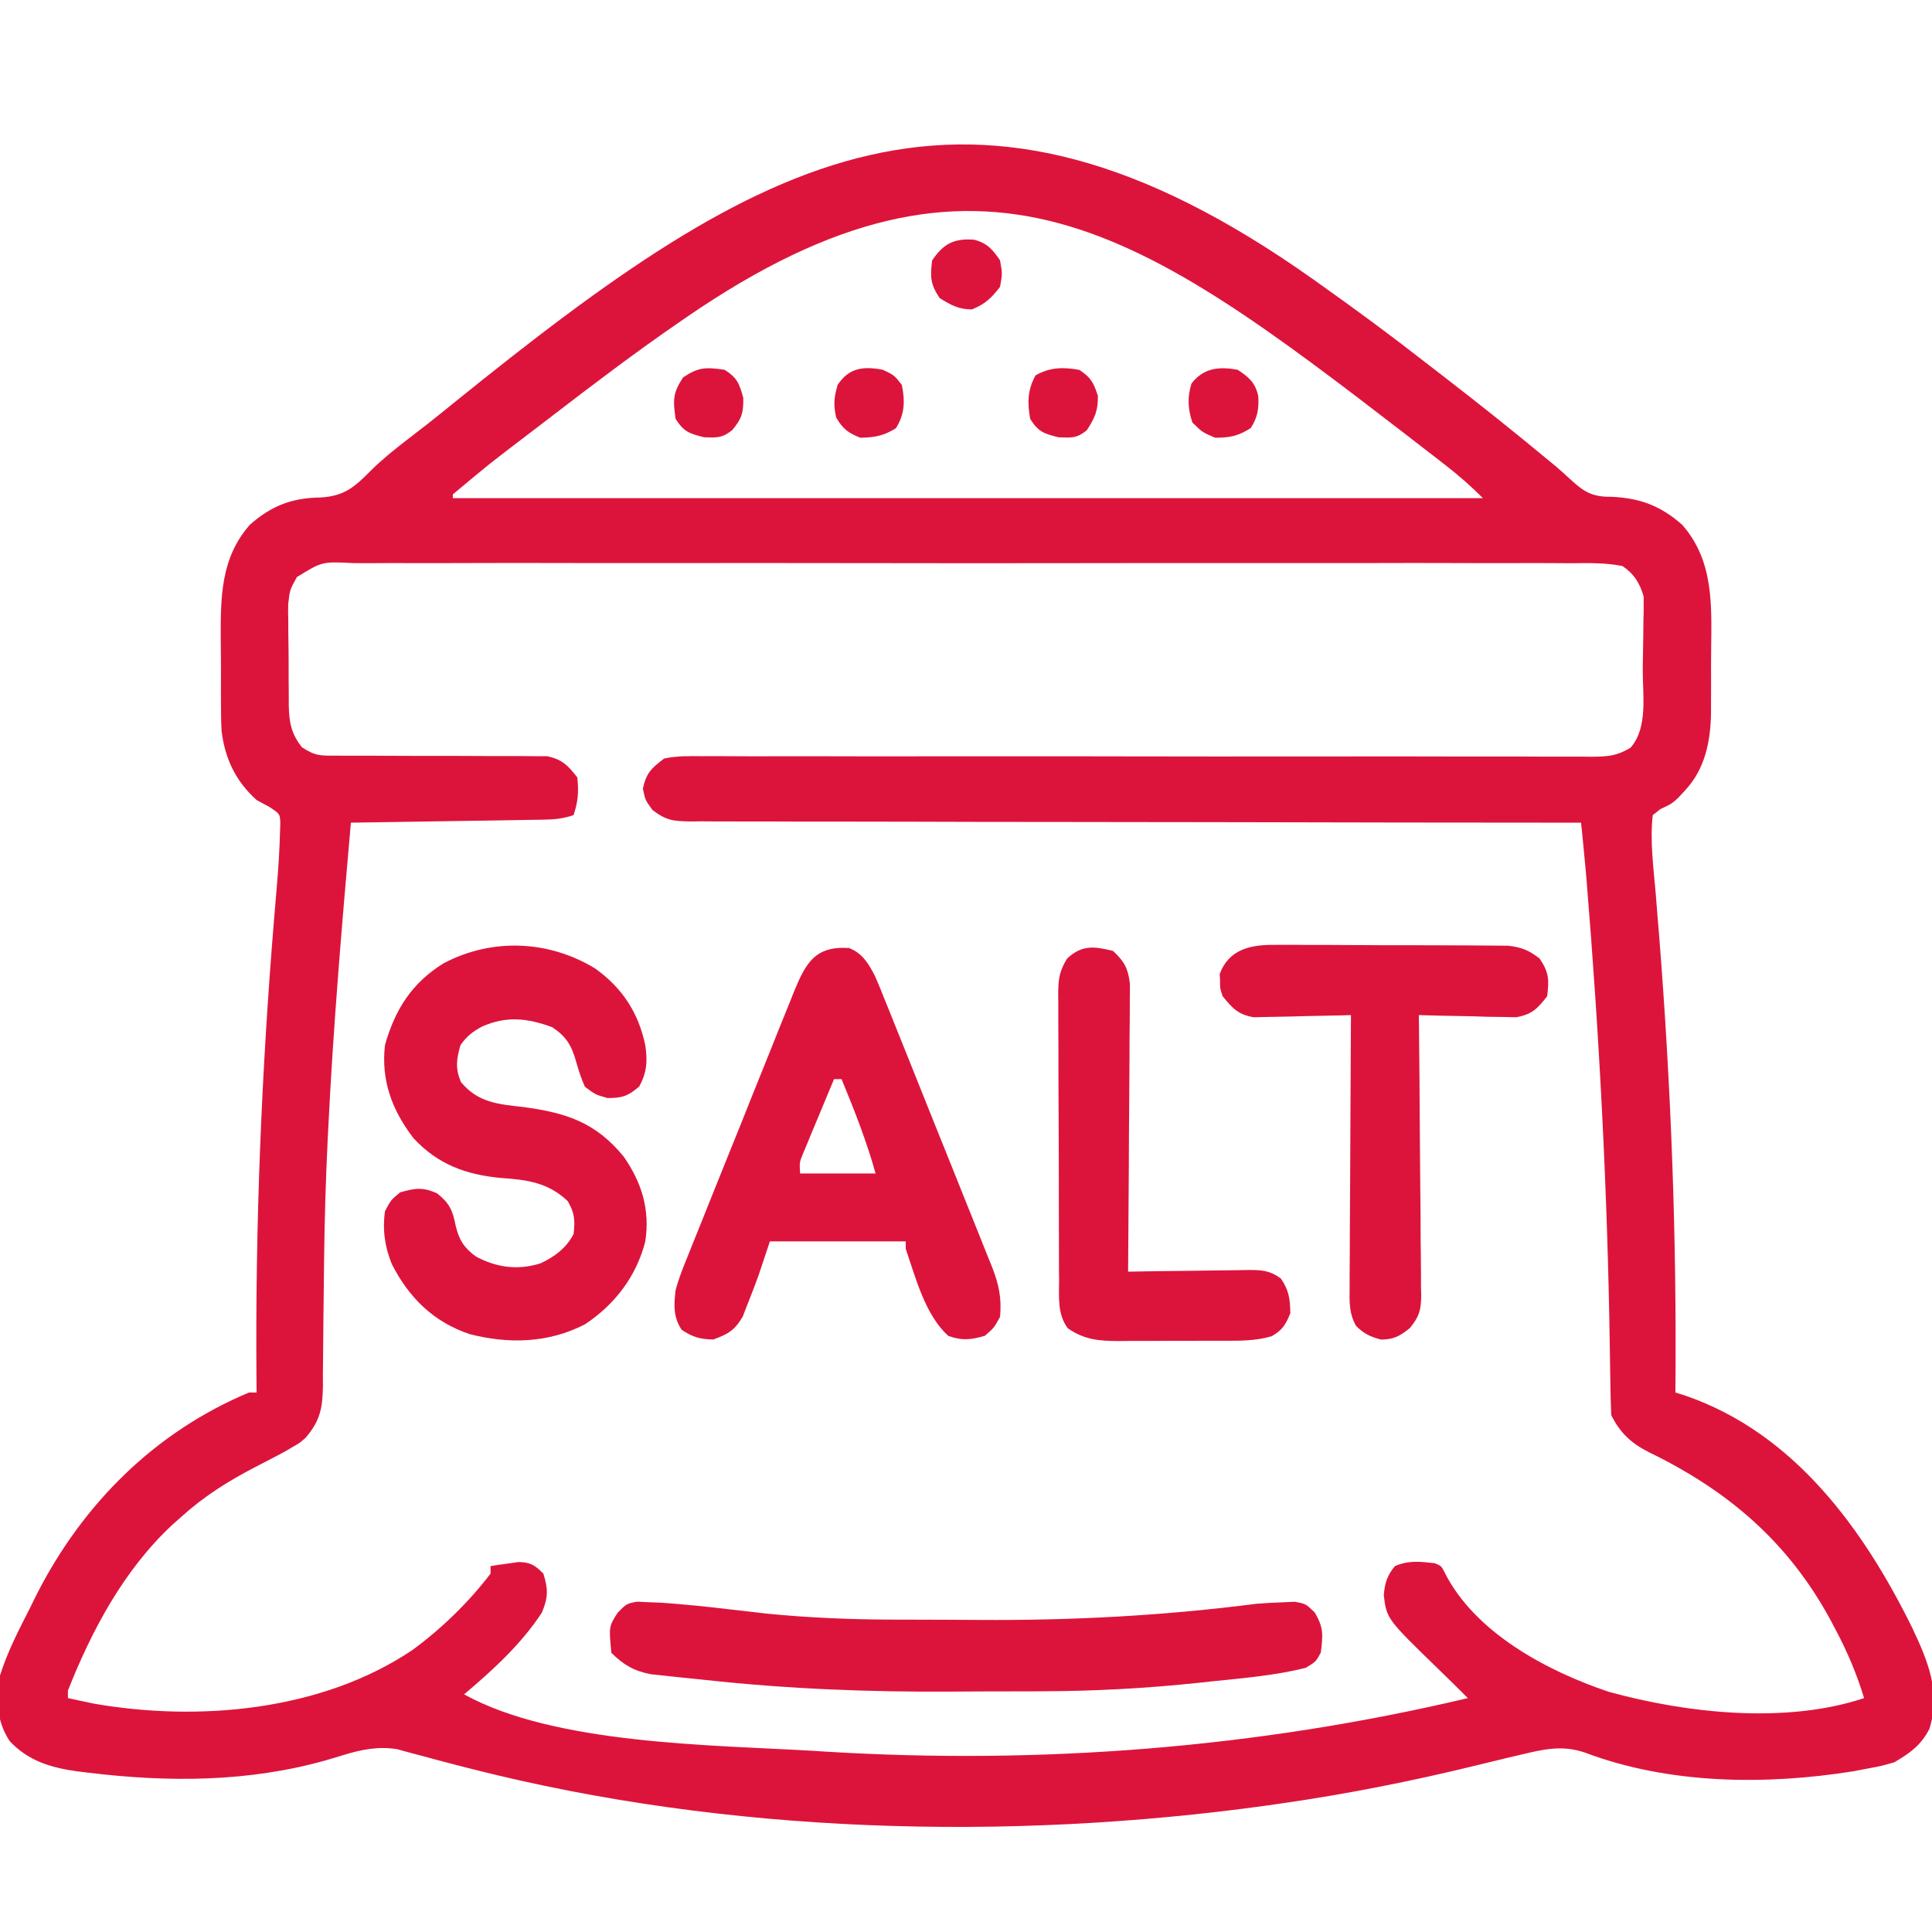 <?xml version="1.0" encoding="UTF-8" standalone="no"?><svg width='32' height='32' viewBox='0 0 32 32' fill='none' xmlns='http://www.w3.org/2000/svg'>
<g clip-path='url(#clip0_2966_31035)'>
<path d='M21.75 4.626C21.823 4.678 21.823 4.678 21.897 4.731C22.466 5.135 23.027 5.548 23.577 5.978C23.701 6.074 23.826 6.17 23.95 6.266C24.521 6.707 25.084 7.156 25.639 7.617C25.698 7.665 25.698 7.665 25.759 7.715C25.837 7.782 25.914 7.851 25.99 7.921C26.219 8.133 26.354 8.232 26.68 8.228C27.157 8.247 27.504 8.375 27.863 8.693C28.386 9.289 28.35 10.02 28.342 10.769C28.34 10.947 28.34 11.124 28.341 11.302C28.341 11.417 28.34 11.532 28.34 11.646C28.34 11.699 28.34 11.751 28.34 11.805C28.333 12.274 28.243 12.734 27.914 13.087C27.876 13.129 27.838 13.17 27.799 13.212C27.687 13.314 27.687 13.314 27.504 13.4C27.461 13.433 27.419 13.467 27.375 13.501C27.325 13.931 27.389 14.384 27.425 14.813C27.436 14.947 27.447 15.082 27.457 15.216C27.466 15.321 27.466 15.321 27.475 15.428C27.679 17.976 27.774 20.508 27.75 23.064C27.807 23.082 27.864 23.1 27.923 23.119C29.722 23.741 30.871 25.333 31.675 26.967C31.932 27.512 32.15 28.031 31.956 28.637C31.819 28.907 31.631 29.04 31.375 29.189C31.157 29.252 31.157 29.252 30.926 29.294C30.85 29.309 30.774 29.323 30.696 29.338C29.24 29.57 27.645 29.554 26.253 29.029C25.875 28.9 25.569 28.972 25.187 29.064C25.077 29.09 25.077 29.09 24.964 29.116C24.798 29.156 24.632 29.196 24.467 29.237C23.381 29.503 22.295 29.718 21.187 29.876C21.12 29.886 21.054 29.895 20.985 29.905C16.682 30.501 12.042 30.375 7.82 29.301C7.752 29.284 7.752 29.284 7.682 29.266C7.462 29.21 7.242 29.152 7.023 29.092C6.944 29.071 6.866 29.05 6.785 29.029C6.716 29.01 6.647 28.991 6.576 28.972C6.265 28.921 5.98 28.979 5.682 29.071C5.615 29.091 5.615 29.091 5.547 29.112C5.5 29.125 5.454 29.139 5.406 29.154C4.117 29.519 2.786 29.523 1.461 29.361C1.403 29.354 1.345 29.347 1.285 29.34C0.846 29.279 0.468 29.168 0.16 28.837C-0.061 28.501 -0.07 28.145 -0 27.751C0.123 27.358 0.314 26.992 0.5 26.626C0.554 26.517 0.554 26.517 0.609 26.405C1.374 24.907 2.564 23.718 4.125 23.064C4.166 23.064 4.207 23.064 4.25 23.064C4.249 22.991 4.249 22.919 4.248 22.845C4.227 20.283 4.331 17.746 4.542 15.194C4.548 15.127 4.553 15.061 4.559 14.992C4.569 14.868 4.579 14.745 4.59 14.621C4.613 14.341 4.631 14.061 4.638 13.78C4.64 13.73 4.641 13.68 4.643 13.628C4.636 13.48 4.636 13.48 4.461 13.365C4.391 13.327 4.322 13.29 4.25 13.251C3.903 12.939 3.726 12.567 3.67 12.105C3.662 11.952 3.66 11.8 3.66 11.646C3.66 11.591 3.66 11.535 3.659 11.477C3.659 11.36 3.659 11.242 3.66 11.125C3.66 10.947 3.658 10.77 3.656 10.592C3.654 9.895 3.653 9.245 4.137 8.693C4.494 8.377 4.834 8.246 5.308 8.24C5.705 8.217 5.872 8.068 6.145 7.792C6.33 7.609 6.525 7.452 6.73 7.294C6.806 7.236 6.882 7.177 6.957 7.118C7.014 7.074 7.014 7.074 7.073 7.029C7.223 6.911 7.371 6.791 7.519 6.671C12.642 2.53 16.008 0.558 21.75 4.626ZM11.375 5.251C11.31 5.296 11.31 5.296 11.244 5.341C10.528 5.834 9.836 6.358 9.147 6.888C9.018 6.987 8.889 7.086 8.76 7.184C8.118 7.672 8.118 7.672 7.5 8.189C7.5 8.209 7.5 8.23 7.5 8.251C13.13 8.251 18.761 8.251 24.562 8.251C24.363 8.052 24.163 7.876 23.941 7.704C23.904 7.675 23.866 7.646 23.828 7.616C23.698 7.515 23.568 7.414 23.437 7.314C23.388 7.275 23.338 7.237 23.286 7.197C18.905 3.824 16.28 1.88 11.375 5.251ZM4.917 9.559C4.8 9.77 4.8 9.77 4.774 10.001C4.773 10.046 4.773 10.092 4.772 10.138C4.774 10.21 4.774 10.21 4.775 10.283C4.775 10.333 4.775 10.383 4.775 10.434C4.776 10.54 4.777 10.645 4.779 10.75C4.781 10.911 4.781 11.072 4.781 11.233C4.781 11.335 4.782 11.438 4.783 11.541C4.783 11.588 4.783 11.636 4.783 11.685C4.789 11.967 4.824 12.153 5 12.376C5.221 12.524 5.314 12.517 5.577 12.516C5.697 12.517 5.697 12.517 5.82 12.517C5.884 12.517 5.884 12.517 5.95 12.517C6.085 12.516 6.219 12.517 6.354 12.518C6.736 12.52 7.118 12.521 7.501 12.52C7.735 12.52 7.969 12.521 8.203 12.523C8.292 12.524 8.381 12.524 8.47 12.523C8.595 12.522 8.72 12.523 8.844 12.525C8.915 12.525 8.986 12.525 9.059 12.525C9.311 12.576 9.405 12.677 9.562 12.876C9.587 13.115 9.576 13.274 9.5 13.501C9.308 13.565 9.171 13.573 8.97 13.577C8.865 13.579 8.865 13.579 8.758 13.58C8.644 13.582 8.644 13.582 8.528 13.584C8.451 13.585 8.374 13.586 8.294 13.588C8.088 13.591 7.883 13.594 7.677 13.597C7.467 13.6 7.257 13.604 7.047 13.607C6.636 13.614 6.224 13.62 5.812 13.626C5.663 15.313 5.52 16.998 5.437 18.689C5.434 18.754 5.431 18.819 5.427 18.886C5.395 19.552 5.375 20.218 5.368 20.885C5.365 21.17 5.362 21.454 5.358 21.739C5.356 21.882 5.355 22.025 5.354 22.168C5.353 22.371 5.351 22.573 5.348 22.776C5.348 22.837 5.349 22.898 5.349 22.961C5.342 23.327 5.302 23.533 5.062 23.814C4.962 23.901 4.962 23.901 4.855 23.962C4.812 23.988 4.769 24.013 4.725 24.039C4.559 24.128 4.392 24.215 4.224 24.301C3.774 24.535 3.378 24.784 3 25.126C2.949 25.172 2.898 25.217 2.845 25.264C2.05 26.009 1.523 26.996 1.125 28.001C1.125 28.043 1.125 28.084 1.125 28.126C1.217 28.146 1.31 28.166 1.402 28.185C1.479 28.201 1.479 28.201 1.558 28.218C3.298 28.521 5.336 28.337 6.833 27.328C7.314 26.975 7.764 26.538 8.125 26.064C8.125 26.023 8.125 25.981 8.125 25.939C8.224 25.923 8.323 25.909 8.422 25.896C8.477 25.888 8.532 25.88 8.589 25.872C8.789 25.877 8.86 25.924 9 26.064C9.08 26.323 9.081 26.456 8.976 26.708C8.634 27.233 8.162 27.662 7.687 28.064C9.198 28.899 11.808 28.9 13.5 29.001C13.555 29.005 13.611 29.008 13.668 29.012C17.239 29.231 20.831 28.951 24.312 28.126C24.154 27.967 23.994 27.809 23.832 27.653C22.968 26.814 22.968 26.814 22.92 26.424C22.934 26.226 22.977 26.091 23.105 25.939C23.331 25.841 23.526 25.865 23.765 25.892C23.875 25.939 23.875 25.939 23.929 26.048C24.434 27.047 25.625 27.678 26.644 28.021C27.937 28.378 29.579 28.558 30.875 28.126C30.753 27.722 30.596 27.354 30.398 26.982C30.371 26.93 30.343 26.878 30.315 26.825C29.612 25.532 28.616 24.687 27.311 24.053C27.017 23.905 26.835 23.734 26.687 23.439C26.679 23.245 26.674 23.052 26.672 22.858C26.67 22.734 26.668 22.609 26.666 22.485C26.665 22.419 26.664 22.353 26.663 22.285C26.624 19.707 26.49 17.144 26.278 14.575C26.274 14.527 26.27 14.48 26.266 14.431C26.251 14.263 26.235 14.095 26.218 13.928C26.212 13.871 26.206 13.815 26.201 13.757C26.196 13.714 26.192 13.671 26.187 13.626C26.109 13.626 26.031 13.626 25.951 13.626C24.1 13.625 22.25 13.623 20.399 13.618C20.171 13.618 19.944 13.617 19.716 13.617C19.67 13.617 19.625 13.617 19.578 13.617C18.844 13.615 18.11 13.614 17.375 13.614C16.622 13.614 15.869 13.613 15.115 13.61C14.692 13.609 14.269 13.608 13.846 13.608C13.447 13.609 13.049 13.608 12.651 13.606C12.505 13.605 12.359 13.605 12.212 13.606C12.013 13.607 11.813 13.605 11.614 13.604C11.527 13.605 11.527 13.605 11.438 13.606C11.157 13.601 11.037 13.592 10.808 13.417C10.687 13.251 10.687 13.251 10.648 13.064C10.703 12.803 10.788 12.725 11 12.564C11.212 12.518 11.42 12.523 11.636 12.525C11.7 12.525 11.765 12.525 11.832 12.524C12.048 12.524 12.265 12.525 12.482 12.527C12.637 12.526 12.793 12.526 12.948 12.526C13.283 12.525 13.617 12.526 13.952 12.527C14.436 12.529 14.92 12.528 15.404 12.527C16.19 12.526 16.976 12.526 17.762 12.527C17.809 12.527 17.856 12.527 17.905 12.527C18.095 12.528 18.286 12.528 18.476 12.528C19.001 12.529 19.526 12.529 20.05 12.53C20.097 12.53 20.144 12.53 20.192 12.53C20.976 12.53 21.759 12.53 22.542 12.529C23.025 12.528 23.508 12.529 23.991 12.53C24.36 12.531 24.73 12.531 25.1 12.53C25.252 12.53 25.404 12.531 25.556 12.532C25.763 12.533 25.97 12.532 26.177 12.532C26.237 12.532 26.297 12.533 26.36 12.534C26.625 12.531 26.773 12.525 27.005 12.386C27.301 12.055 27.206 11.505 27.209 11.082C27.21 10.974 27.212 10.866 27.214 10.757C27.218 10.601 27.219 10.444 27.22 10.287C27.222 10.215 27.222 10.215 27.224 10.142C27.224 10.096 27.224 10.05 27.224 10.003C27.225 9.944 27.225 9.944 27.225 9.883C27.16 9.658 27.067 9.507 26.875 9.376C26.59 9.318 26.304 9.326 26.014 9.329C25.924 9.328 25.834 9.328 25.744 9.327C25.498 9.325 25.251 9.326 25.004 9.327C24.738 9.328 24.472 9.327 24.206 9.326C23.685 9.324 23.164 9.324 22.643 9.326C22.219 9.326 21.796 9.327 21.372 9.326C21.312 9.326 21.252 9.326 21.19 9.326C21.068 9.326 20.945 9.326 20.823 9.326C19.675 9.325 18.527 9.326 17.38 9.328C16.394 9.329 15.409 9.329 14.424 9.327C13.28 9.325 12.137 9.325 10.993 9.326C10.871 9.326 10.749 9.326 10.627 9.326C10.567 9.326 10.507 9.326 10.446 9.326C10.023 9.327 9.599 9.326 9.176 9.325C8.661 9.324 8.146 9.324 7.63 9.326C7.367 9.327 7.104 9.328 6.841 9.327C6.6 9.325 6.359 9.326 6.119 9.328C6.032 9.328 5.944 9.328 5.857 9.327C5.335 9.3 5.335 9.3 4.917 9.559Z' fill='#DC143C'/>
<path d='M9.86 16.043C10.307 16.363 10.575 16.774 10.688 17.312C10.726 17.573 10.717 17.76 10.587 17.996C10.403 18.155 10.306 18.187 10.063 18.187C9.864 18.132 9.864 18.132 9.688 18C9.624 17.861 9.582 17.723 9.54 17.576C9.466 17.314 9.377 17.167 9.149 17.015C8.739 16.863 8.391 16.823 7.984 17.003C7.826 17.089 7.729 17.164 7.626 17.312C7.56 17.552 7.539 17.689 7.634 17.922C7.92 18.265 8.249 18.288 8.669 18.336C9.377 18.431 9.867 18.589 10.332 19.159C10.631 19.591 10.768 20.038 10.688 20.562C10.54 21.14 10.185 21.607 9.688 21.935C9.082 22.248 8.427 22.263 7.778 22.097C7.181 21.896 6.775 21.496 6.491 20.94C6.374 20.655 6.333 20.369 6.376 20.062C6.473 19.878 6.473 19.878 6.626 19.75C6.873 19.678 7.003 19.66 7.239 19.765C7.445 19.93 7.497 20.044 7.548 20.304C7.603 20.535 7.687 20.671 7.886 20.814C8.23 20.996 8.575 21.041 8.947 20.927C9.179 20.822 9.385 20.668 9.501 20.437C9.526 20.21 9.519 20.093 9.403 19.894C9.078 19.585 8.726 19.54 8.298 19.511C7.72 19.457 7.252 19.288 6.848 18.851C6.493 18.387 6.31 17.898 6.376 17.312C6.542 16.72 6.823 16.279 7.348 15.955C8.149 15.532 9.091 15.572 9.86 16.043Z' fill='#DC143C'/>
<path d='M14.06 15.702C14.281 15.782 14.392 15.968 14.496 16.174C14.554 16.307 14.609 16.442 14.662 16.577C14.683 16.629 14.704 16.68 14.725 16.732C14.794 16.901 14.861 17.07 14.928 17.238C14.976 17.356 15.023 17.474 15.07 17.591C15.169 17.837 15.268 18.084 15.366 18.331C15.492 18.646 15.619 18.961 15.746 19.276C15.844 19.519 15.941 19.762 16.038 20.005C16.084 20.121 16.131 20.237 16.178 20.353C16.244 20.516 16.308 20.678 16.373 20.841C16.392 20.889 16.412 20.937 16.432 20.986C16.543 21.27 16.593 21.501 16.564 21.811C16.466 21.991 16.466 21.991 16.314 22.124C16.08 22.192 15.94 22.208 15.709 22.128C15.324 21.785 15.166 21.161 15.002 20.686C15.002 20.645 15.002 20.604 15.002 20.561C14.259 20.561 13.517 20.561 12.752 20.561C12.69 20.747 12.628 20.933 12.564 21.124C12.508 21.278 12.45 21.432 12.388 21.585C12.36 21.659 12.331 21.733 12.301 21.809C12.166 22.037 12.06 22.097 11.814 22.186C11.592 22.182 11.476 22.148 11.291 22.026C11.149 21.813 11.162 21.62 11.189 21.374C11.238 21.187 11.307 21.012 11.38 20.834C11.4 20.783 11.421 20.732 11.442 20.678C11.509 20.51 11.577 20.342 11.645 20.174C11.692 20.056 11.739 19.939 11.786 19.821C11.885 19.575 11.984 19.329 12.083 19.083C12.211 18.769 12.337 18.454 12.462 18.139C12.559 17.896 12.657 17.654 12.755 17.411C12.801 17.295 12.848 17.179 12.894 17.063C12.959 16.901 13.025 16.738 13.091 16.576C13.11 16.529 13.129 16.481 13.148 16.432C13.347 15.948 13.501 15.666 14.06 15.702ZM13.814 17.874C13.72 18.099 13.626 18.324 13.533 18.549C13.493 18.645 13.493 18.645 13.451 18.744C13.414 18.836 13.414 18.836 13.375 18.93C13.351 18.986 13.328 19.043 13.303 19.101C13.241 19.252 13.241 19.252 13.252 19.436C13.664 19.436 14.077 19.436 14.502 19.436C14.353 18.898 14.151 18.389 13.939 17.874C13.898 17.874 13.857 17.874 13.814 17.874Z' fill='#DC143C'/>
<path d='M10.548 26.529C10.645 26.534 10.645 26.534 10.744 26.538C10.852 26.542 10.852 26.542 10.962 26.546C11.329 26.573 11.694 26.609 12.06 26.653C12.206 26.67 12.353 26.687 12.499 26.703C12.562 26.711 12.626 26.718 12.692 26.726C13.389 26.795 14.081 26.824 14.781 26.826C14.826 26.826 14.871 26.826 14.917 26.826C15.156 26.827 15.394 26.828 15.632 26.828C15.824 26.828 16.015 26.829 16.207 26.831C17.755 26.842 19.278 26.761 20.814 26.563C20.954 26.552 21.095 26.544 21.236 26.54C21.304 26.537 21.372 26.533 21.442 26.53C21.626 26.563 21.626 26.563 21.774 26.705C21.927 26.96 21.913 27.081 21.876 27.375C21.794 27.524 21.794 27.524 21.626 27.625C21.121 27.751 20.596 27.795 20.079 27.848C20.007 27.856 19.934 27.864 19.86 27.872C18.99 27.964 18.126 28.011 17.252 28.013C17.206 28.013 17.16 28.014 17.113 28.014C16.868 28.015 16.623 28.015 16.378 28.015C16.181 28.016 15.984 28.017 15.787 28.018C14.413 28.028 13.057 27.975 11.69 27.826C11.603 27.817 11.515 27.808 11.428 27.799C11.292 27.786 11.156 27.771 11.02 27.756C10.9 27.743 10.9 27.743 10.777 27.73C10.498 27.675 10.326 27.575 10.126 27.375C10.084 26.942 10.084 26.942 10.23 26.712C10.376 26.563 10.376 26.563 10.548 26.529Z' fill='#DC143C'/>
<path d='M21.082 15.65C21.126 15.649 21.17 15.649 21.216 15.649C21.36 15.648 21.505 15.649 21.649 15.651C21.75 15.651 21.851 15.651 21.952 15.651C22.164 15.651 22.375 15.652 22.586 15.654C22.857 15.657 23.127 15.657 23.397 15.656C23.606 15.656 23.814 15.657 24.023 15.658C24.122 15.659 24.222 15.659 24.322 15.659C24.461 15.659 24.601 15.66 24.74 15.662C24.819 15.662 24.898 15.663 24.98 15.664C25.205 15.69 25.322 15.739 25.501 15.876C25.657 16.11 25.659 16.223 25.626 16.501C25.464 16.708 25.373 16.803 25.111 16.849C25.037 16.847 24.963 16.845 24.886 16.844C24.805 16.843 24.725 16.842 24.642 16.841C24.557 16.838 24.472 16.835 24.387 16.833C24.302 16.831 24.216 16.83 24.13 16.828C23.92 16.825 23.71 16.82 23.501 16.813C23.502 16.906 23.502 16.906 23.503 17.001C23.509 17.585 23.514 18.169 23.517 18.753C23.519 19.053 23.521 19.353 23.524 19.653C23.528 19.943 23.53 20.233 23.53 20.523C23.531 20.633 23.532 20.744 23.534 20.854C23.536 21.009 23.536 21.164 23.536 21.319C23.537 21.364 23.538 21.41 23.54 21.457C23.537 21.702 23.508 21.804 23.352 21.997C23.179 22.133 23.094 22.183 22.876 22.188C22.698 22.142 22.593 22.092 22.462 21.963C22.342 21.754 22.351 21.56 22.354 21.326C22.354 21.253 22.354 21.253 22.354 21.178C22.355 21.017 22.356 20.856 22.357 20.695C22.358 20.583 22.358 20.471 22.358 20.36C22.359 20.066 22.361 19.772 22.363 19.478C22.365 19.178 22.366 18.878 22.367 18.578C22.369 17.99 22.372 17.401 22.376 16.813C22.323 16.815 22.269 16.816 22.214 16.818C22.016 16.823 21.817 16.827 21.619 16.83C21.533 16.832 21.447 16.834 21.361 16.837C21.238 16.84 21.114 16.842 20.99 16.844C20.879 16.846 20.879 16.846 20.765 16.849C20.505 16.803 20.415 16.702 20.251 16.501C20.207 16.372 20.207 16.372 20.208 16.251C20.206 16.211 20.205 16.171 20.203 16.13C20.35 15.732 20.701 15.649 21.082 15.65Z' fill='#DC143C'/>
<path d='M18.435 15.75C18.624 15.928 18.681 16.031 18.715 16.29C18.716 16.379 18.715 16.468 18.713 16.557C18.713 16.606 18.713 16.655 18.713 16.705C18.713 16.866 18.711 17.026 18.709 17.187C18.709 17.299 18.708 17.41 18.708 17.522C18.707 17.815 18.705 18.109 18.702 18.402C18.699 18.702 18.698 19.001 18.697 19.301C18.694 19.888 18.69 20.476 18.685 21.063C18.756 21.061 18.826 21.06 18.899 21.059C19.161 21.054 19.424 21.052 19.686 21.049C19.799 21.048 19.913 21.046 20.026 21.044C20.189 21.041 20.353 21.04 20.516 21.038C20.567 21.037 20.617 21.036 20.669 21.035C20.895 21.034 21.03 21.041 21.215 21.176C21.349 21.37 21.368 21.516 21.372 21.75C21.296 21.94 21.239 22.032 21.061 22.133C20.787 22.213 20.524 22.207 20.24 22.207C20.179 22.207 20.118 22.207 20.055 22.207C19.926 22.208 19.797 22.208 19.668 22.208C19.471 22.207 19.274 22.209 19.077 22.21C18.952 22.211 18.826 22.211 18.701 22.21C18.642 22.211 18.584 22.212 18.523 22.212C18.2 22.21 17.96 22.191 17.685 22C17.512 21.763 17.541 21.486 17.542 21.205C17.541 21.15 17.541 21.095 17.54 21.038C17.539 20.856 17.539 20.675 17.539 20.493C17.538 20.366 17.538 20.24 17.538 20.113C17.537 19.849 17.537 19.584 17.537 19.319C17.537 18.979 17.535 18.64 17.533 18.3C17.531 18.039 17.531 17.778 17.531 17.517C17.531 17.392 17.531 17.267 17.53 17.142C17.528 16.966 17.529 16.791 17.529 16.616C17.529 16.565 17.528 16.513 17.527 16.46C17.53 16.214 17.543 16.09 17.675 15.876C17.921 15.647 18.122 15.673 18.435 15.75Z' fill='#DC143C'/>
<path d='M20.501 6.125C20.688 6.25 20.791 6.337 20.841 6.561C20.853 6.771 20.83 6.913 20.716 7.09C20.51 7.222 20.371 7.25 20.126 7.25C19.915 7.16 19.915 7.16 19.751 7C19.674 6.78 19.664 6.577 19.735 6.352C19.937 6.09 20.195 6.069 20.501 6.125Z' fill='#DC143C'/>
<path d='M16.131 3.97C16.35 4.025 16.44 4.13 16.564 4.313C16.603 4.532 16.603 4.532 16.564 4.75C16.423 4.936 16.315 5.037 16.099 5.125C15.879 5.125 15.75 5.053 15.564 4.938C15.408 4.704 15.406 4.59 15.439 4.313C15.63 4.033 15.802 3.947 16.131 3.97Z' fill='#DC143C'/>
<path d='M17.876 6.126C18.069 6.252 18.113 6.337 18.184 6.555C18.189 6.799 18.134 6.923 18.001 7.126C17.835 7.262 17.749 7.251 17.532 7.243C17.286 7.181 17.198 7.153 17.063 6.938C17.015 6.67 17.019 6.455 17.153 6.216C17.392 6.082 17.608 6.078 17.876 6.126Z' fill='#DC143C'/>
<path d='M12.002 6.125C12.211 6.259 12.245 6.35 12.311 6.59C12.315 6.841 12.286 6.934 12.127 7.125C11.96 7.257 11.875 7.25 11.659 7.242C11.414 7.181 11.325 7.149 11.19 6.938C11.146 6.629 11.142 6.51 11.315 6.25C11.575 6.077 11.694 6.081 12.002 6.125Z' fill='#DC143C'/>
<path d='M14.624 6.125C14.812 6.215 14.812 6.215 14.937 6.375C14.992 6.644 14.986 6.859 14.839 7.093C14.636 7.219 14.487 7.246 14.249 7.25C14.046 7.169 13.962 7.105 13.851 6.918C13.802 6.709 13.813 6.58 13.874 6.375C14.063 6.088 14.303 6.064 14.624 6.125Z' fill='#DC143C'/>
</g>
<defs>
<clipPath id='clip0_2966_31035'>
<rect width='32' height='32' fill='white'/>
</clipPath>
</defs>
</svg>
